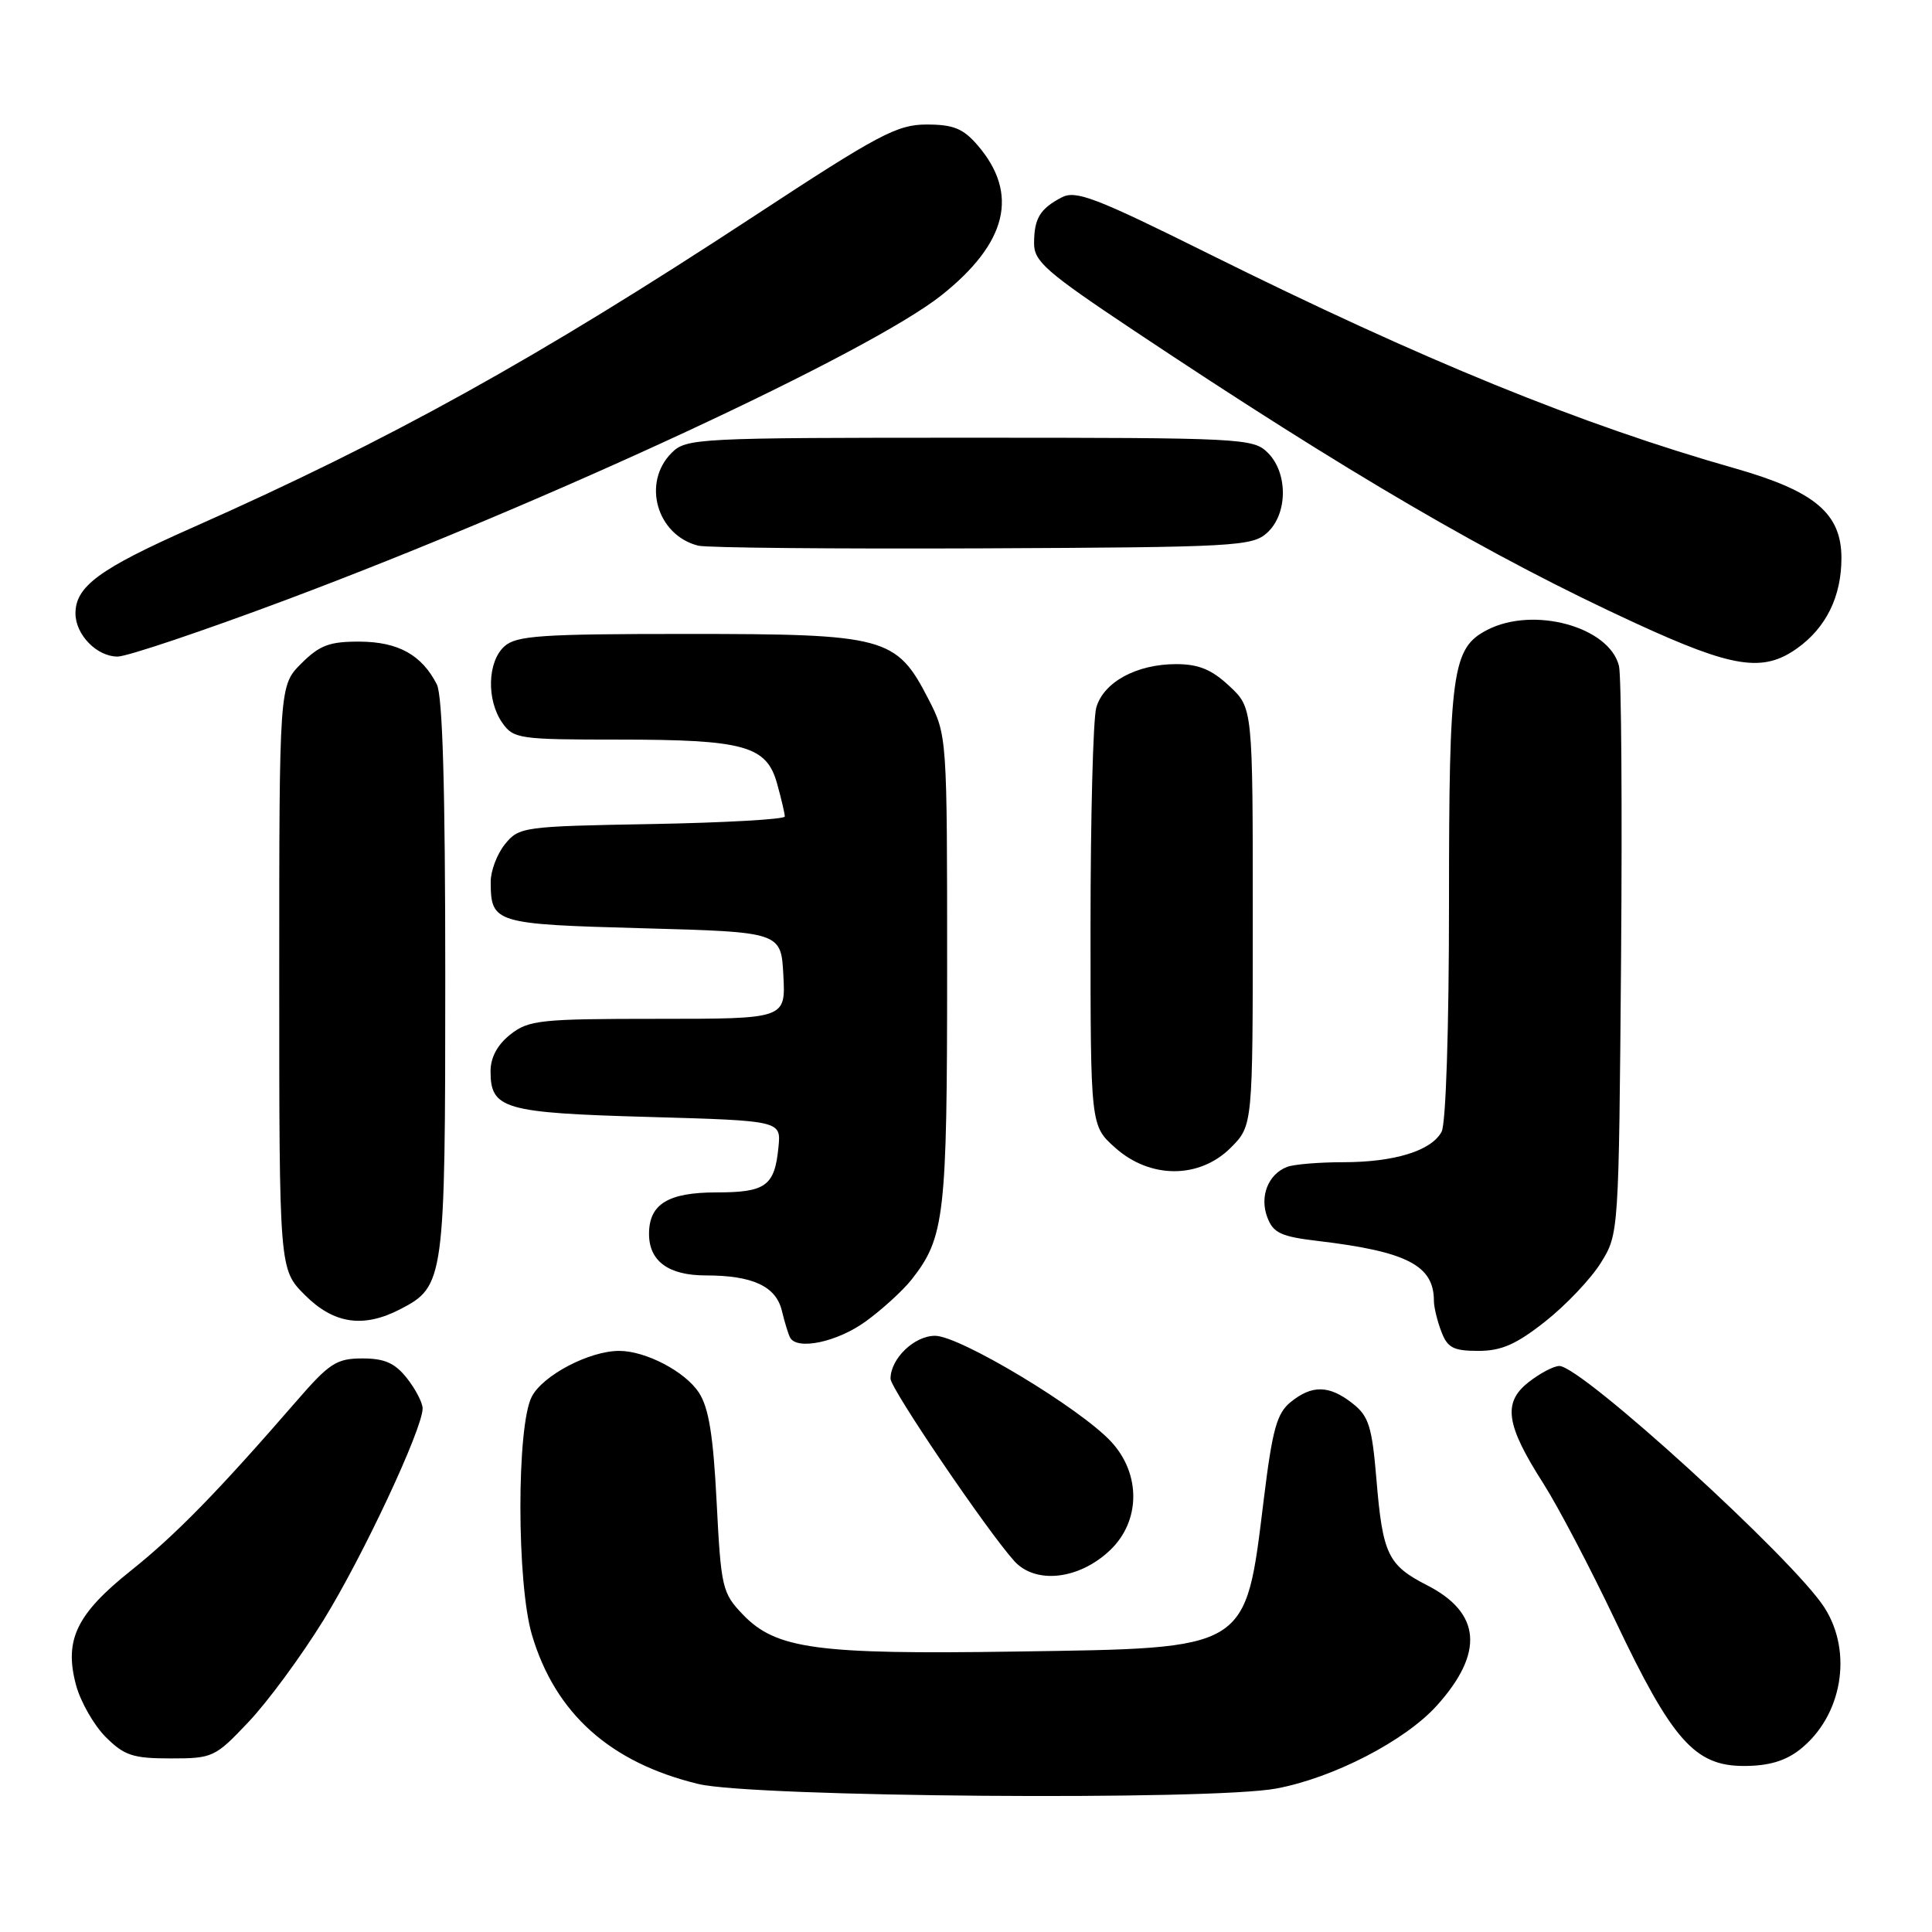 <?xml version="1.0" encoding="UTF-8" standalone="no"?>
<!DOCTYPE svg PUBLIC "-//W3C//DTD SVG 1.1//EN" "http://www.w3.org/Graphics/SVG/1.1/DTD/svg11.dtd" >
<svg xmlns="http://www.w3.org/2000/svg" xmlns:xlink="http://www.w3.org/1999/xlink" version="1.1" viewBox="0 0 256 256">
 <g >
 <path fill="currentColor"
d=" M 169.11 236.99 C 176.67 235.58 186.14 230.69 190.37 226.02 C 196.69 219.01 196.26 213.71 189.07 210.04 C 183.91 207.40 183.21 205.94 182.39 196.09 C 181.80 189.00 181.37 187.65 179.22 185.96 C 176.13 183.53 173.86 183.48 171.02 185.78 C 169.19 187.27 168.60 189.39 167.47 198.57 C 164.97 218.84 165.73 218.37 134.50 218.84 C 108.19 219.24 102.82 218.51 98.43 213.93 C 95.70 211.08 95.54 210.39 94.96 199.07 C 94.51 190.20 93.92 186.52 92.60 184.52 C 90.78 181.73 85.55 179.00 82.05 179.00 C 78.09 179.00 71.93 182.23 70.46 185.07 C 68.44 188.98 68.46 209.82 70.49 216.65 C 73.58 227.05 80.86 233.57 92.55 236.39 C 99.74 238.13 160.46 238.61 169.11 236.99 Z  M 238.49 231.83 C 244.09 227.42 245.56 218.95 241.74 213.00 C 237.63 206.58 209.55 181.00 206.62 181.00 C 205.88 181.00 204.04 181.97 202.54 183.15 C 199.10 185.85 199.53 188.79 204.49 196.55 C 206.43 199.59 210.74 207.80 214.06 214.79 C 221.56 230.59 224.58 234.00 231.06 234.00 C 234.34 234.00 236.55 233.35 238.49 231.83 Z  M 32.93 228.17 C 35.45 225.52 39.91 219.46 42.85 214.70 C 48.06 206.28 56.00 189.33 56.00 186.62 C 56.00 185.88 55.07 184.08 53.93 182.63 C 52.33 180.61 50.97 180.00 48.02 180.00 C 44.61 180.00 43.65 180.62 39.34 185.59 C 28.91 197.62 23.25 203.41 17.34 208.12 C 10.12 213.88 8.47 217.32 10.08 223.30 C 10.68 225.51 12.44 228.59 14.00 230.16 C 16.47 232.62 17.61 233.00 22.61 233.00 C 28.19 233.00 28.50 232.86 32.93 228.17 Z  M 147.11 205.39 C 151.13 201.55 151.19 195.32 147.25 191.05 C 143.17 186.62 127.18 177.00 123.90 177.00 C 121.14 177.00 118.00 180.03 118.00 182.69 C 118.00 184.00 130.79 202.85 134.39 206.84 C 137.21 209.97 143.02 209.31 147.11 205.39 Z  M 204.78 175.08 C 207.51 172.92 210.81 169.44 212.12 167.33 C 214.50 163.50 214.50 163.47 214.80 127.01 C 214.96 106.94 214.84 89.49 214.52 88.23 C 213.22 83.03 203.18 80.30 197.06 83.47 C 192.42 85.87 192.00 88.88 192.00 119.71 C 192.00 136.34 191.59 148.89 191.02 149.96 C 189.67 152.49 184.77 154.00 177.93 154.00 C 174.76 154.00 171.44 154.28 170.55 154.62 C 168.04 155.58 166.87 158.54 167.93 161.31 C 168.71 163.38 169.74 163.86 174.68 164.44 C 186.44 165.84 190.00 167.68 190.00 172.37 C 190.00 173.19 190.44 175.02 190.98 176.43 C 191.79 178.59 192.58 179.00 195.89 179.00 C 198.95 179.00 200.91 178.14 204.78 175.08 Z  M 114.69 175.11 C 116.89 173.52 119.63 171.01 120.79 169.55 C 125.18 163.96 125.50 161.14 125.50 128.47 C 125.50 97.45 125.50 97.45 123.00 92.59 C 118.78 84.39 117.32 84.00 91.09 84.00 C 71.62 84.00 68.42 84.22 66.83 85.65 C 64.58 87.69 64.45 92.77 66.56 95.78 C 68.04 97.89 68.79 98.00 81.91 98.00 C 98.64 98.00 101.58 98.81 102.97 103.84 C 103.53 105.85 103.99 107.81 103.99 108.19 C 104.00 108.56 96.08 109.01 86.41 109.19 C 69.31 109.49 68.77 109.57 66.91 111.86 C 65.86 113.16 65.01 115.41 65.02 116.86 C 65.05 122.33 65.47 122.46 85.21 123.00 C 103.50 123.50 103.50 123.50 103.80 129.25 C 104.10 135.00 104.10 135.00 87.18 135.00 C 71.59 135.00 70.06 135.16 67.63 137.07 C 65.91 138.43 65.00 140.11 65.00 141.95 C 65.00 146.95 66.75 147.46 85.90 148.00 C 103.50 148.50 103.50 148.50 103.15 152.00 C 102.65 157.14 101.48 158.00 94.95 158.00 C 88.52 158.00 86.00 159.55 86.00 163.50 C 86.00 167.11 88.58 169.00 93.51 169.00 C 99.75 169.00 102.83 170.44 103.61 173.71 C 103.98 175.25 104.47 176.84 104.70 177.25 C 105.65 178.95 110.96 177.81 114.69 175.11 Z  M 53.03 173.48 C 58.89 170.45 59.00 169.67 59.00 129.48 C 59.00 104.49 58.65 92.18 57.88 90.68 C 55.88 86.77 52.77 85.05 47.67 85.02 C 43.66 85.00 42.36 85.49 39.92 87.92 C 37.00 90.85 37.00 90.85 37.00 129.52 C 37.00 168.20 37.00 168.20 40.40 171.60 C 44.23 175.43 48.14 176.01 53.03 173.48 Z  M 163.08 152.08 C 166.00 149.15 166.00 149.15 166.00 121.48 C 166.00 93.80 166.00 93.80 162.89 90.90 C 160.55 88.71 158.82 88.00 155.84 88.00 C 150.60 88.00 146.21 90.39 145.26 93.77 C 144.84 95.27 144.50 108.35 144.50 122.83 C 144.50 149.17 144.50 149.17 147.77 152.08 C 152.41 156.23 158.93 156.22 163.08 152.08 Z  M 238.11 85.92 C 241.97 83.18 244.00 79.04 244.00 73.95 C 244.00 68.04 240.49 65.08 229.89 62.06 C 209.39 56.23 188.65 47.77 160.17 33.63 C 145.16 26.17 142.55 25.17 140.67 26.16 C 137.80 27.67 137.03 28.94 137.02 32.23 C 137.00 34.63 138.61 36.04 150.25 43.80 C 178.66 62.74 197.52 73.75 216.77 82.60 C 229.61 88.51 233.60 89.13 238.11 85.92 Z  M 38.01 79.45 C 72.92 66.36 115.15 46.73 124.73 39.14 C 133.48 32.19 135.06 25.67 129.54 19.25 C 127.63 17.03 126.33 16.50 122.79 16.50 C 118.88 16.50 116.46 17.78 99.96 28.61 C 71.08 47.55 51.76 58.27 25.50 69.91 C 13.17 75.37 10.00 77.70 10.00 81.28 C 10.00 84.10 12.83 87.00 15.58 87.00 C 16.84 87.00 26.93 83.60 38.01 79.45 Z  M 167.90 70.60 C 170.64 68.11 170.69 62.69 168.00 60.00 C 166.07 58.07 164.67 58.00 128.50 58.00 C 92.33 58.00 90.93 58.07 89.00 60.00 C 85.04 63.96 87.02 70.90 92.50 72.30 C 93.60 72.59 110.54 72.74 130.15 72.66 C 163.67 72.51 165.92 72.39 167.90 70.60 Z "/>
</g>
</svg>